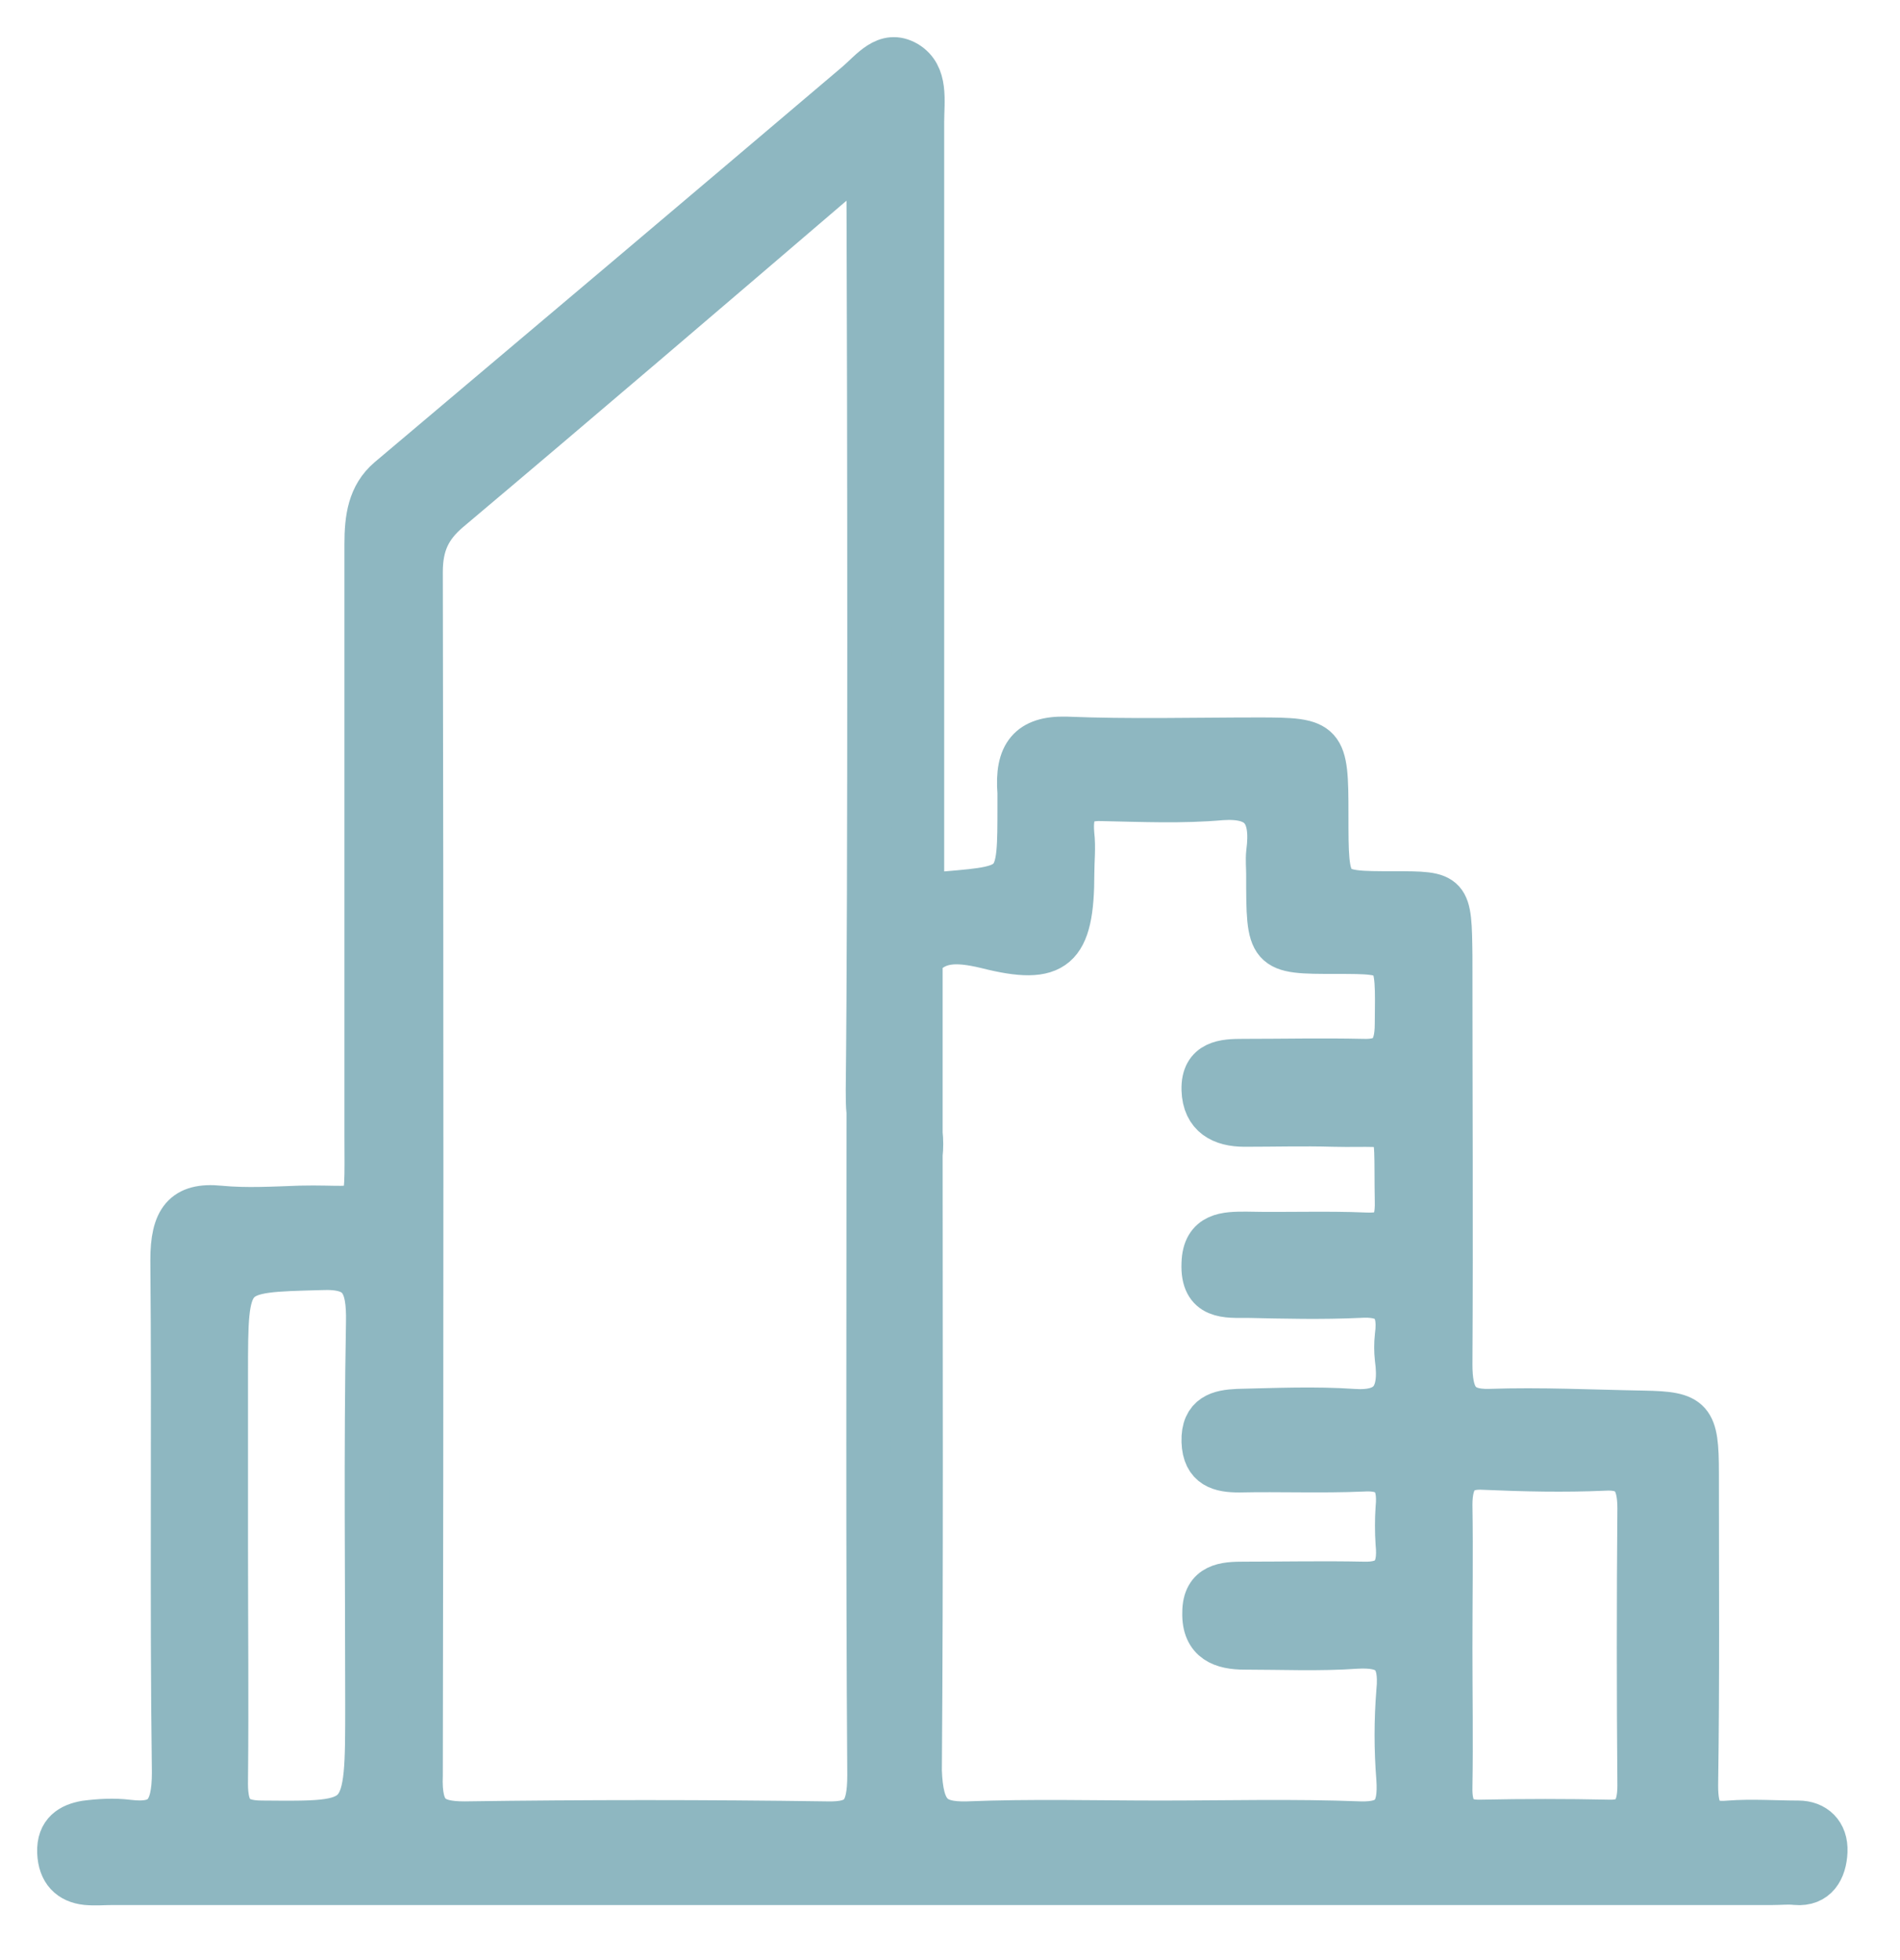 <svg width="32" height="33" viewBox="0 0 32 33" fill="none" xmlns="http://www.w3.org/2000/svg">
<path d="M1.442 30.689C1.675 30.659 1.921 30.645 2.155 30.674C2.739 30.747 2.933 30.528 2.933 29.84C2.894 26.96 2.933 24.094 2.907 21.213C2.907 20.541 3.102 20.277 3.698 20.336C4.152 20.38 4.606 20.351 5.06 20.336C6.266 20.307 6.176 20.584 6.176 19.108C6.176 15.788 6.176 12.484 6.176 9.164C6.176 8.726 6.227 8.346 6.552 8.068C9.172 5.86 11.805 3.637 14.424 1.415C14.684 1.195 14.917 0.859 15.268 1.064C15.605 1.268 15.527 1.692 15.527 2.058C15.527 5.172 15.527 11.329 15.527 15.774C15.566 15.657 15.592 15.525 15.592 15.393C15.592 15.072 15.734 15.057 15.955 15.043C17.174 14.94 17.174 14.926 17.174 13.566C17.174 13.493 17.174 13.419 17.174 13.346C17.122 12.703 17.343 12.425 17.952 12.44C19.029 12.484 20.118 12.454 21.195 12.454C22.31 12.454 22.336 12.484 22.336 13.712C22.336 15.043 22.336 15.043 23.477 15.043C24.411 15.043 24.411 15.043 24.424 16.095C24.424 18.391 24.437 20.672 24.424 22.968C24.424 23.509 24.554 23.772 25.086 23.758C25.955 23.728 26.811 23.772 27.68 23.787C28.497 23.801 28.575 23.889 28.575 24.796C28.575 26.55 28.588 28.305 28.562 30.06C28.562 30.528 28.678 30.732 29.119 30.689C29.509 30.659 29.898 30.689 30.287 30.689C30.559 30.689 30.754 30.864 30.741 31.171C30.728 31.478 30.585 31.727 30.248 31.698C30.118 31.683 29.988 31.698 29.859 31.698C20.546 31.698 11.221 31.698 1.908 31.698C1.753 31.698 1.61 31.712 1.455 31.698C1.182 31.668 1.014 31.507 1.001 31.186C0.988 30.849 1.195 30.732 1.442 30.689ZM24.424 27.749C24.424 28.524 24.437 29.299 24.424 30.074C24.411 30.513 24.567 30.689 24.956 30.674C25.669 30.659 26.383 30.659 27.083 30.674C27.472 30.689 27.615 30.498 27.615 30.06C27.602 28.51 27.602 26.945 27.615 25.395C27.615 24.898 27.459 24.693 27.005 24.723C26.344 24.752 25.669 24.737 25.008 24.708C24.593 24.679 24.424 24.869 24.424 25.337C24.437 26.156 24.424 26.945 24.424 27.749ZM16.292 30.703C17.369 30.659 18.458 30.689 19.535 30.689C20.663 30.689 21.778 30.659 22.907 30.703C23.439 30.718 23.594 30.498 23.555 29.943C23.516 29.46 23.516 28.963 23.555 28.48C23.62 27.837 23.361 27.691 22.842 27.72C22.219 27.764 21.584 27.735 20.961 27.735C20.598 27.735 20.274 27.632 20.287 27.15C20.287 26.682 20.637 26.667 20.948 26.667C21.623 26.667 22.284 26.653 22.959 26.667C23.413 26.682 23.594 26.477 23.542 25.98C23.529 25.79 23.529 25.585 23.542 25.395C23.594 24.883 23.387 24.708 22.946 24.737C22.258 24.767 21.558 24.737 20.87 24.752C20.559 24.752 20.287 24.693 20.274 24.269C20.261 23.831 20.546 23.772 20.845 23.758C21.493 23.743 22.142 23.714 22.79 23.758C23.4 23.801 23.62 23.523 23.529 22.866C23.516 22.749 23.516 22.617 23.529 22.5C23.607 21.93 23.348 21.784 22.894 21.813C22.271 21.842 21.636 21.827 21.013 21.813C20.663 21.813 20.248 21.857 20.274 21.272C20.287 20.774 20.65 20.774 20.987 20.774C21.662 20.789 22.323 20.76 22.998 20.789C23.374 20.804 23.542 20.701 23.529 20.219C23.503 18.727 23.659 18.961 22.453 18.932C21.96 18.918 21.454 18.932 20.961 18.932C20.585 18.932 20.287 18.786 20.274 18.347C20.261 17.879 20.624 17.865 20.935 17.865C21.61 17.865 22.271 17.85 22.946 17.865C23.348 17.879 23.529 17.733 23.529 17.236C23.542 16.022 23.568 16.022 22.505 16.022C21.363 16.022 21.363 16.022 21.363 14.721C21.363 14.604 21.35 14.472 21.363 14.355C21.454 13.668 21.221 13.39 20.572 13.434C19.911 13.493 19.236 13.463 18.562 13.449C18.16 13.434 18.017 13.61 18.056 14.048C18.082 14.268 18.056 14.487 18.056 14.706C18.056 15.978 17.771 16.227 16.616 15.934C16.072 15.803 15.76 15.832 15.501 16.139C15.501 16.973 15.501 17.748 15.501 18.406C15.501 18.523 15.501 18.654 15.501 18.771C15.501 18.874 15.501 18.976 15.501 19.078C15.514 19.195 15.514 19.327 15.501 19.444C15.501 22.895 15.514 26.346 15.488 29.811C15.514 30.528 15.709 30.718 16.292 30.703ZM7.823 30.703C9.859 30.674 11.882 30.674 13.919 30.703C14.489 30.718 14.645 30.528 14.645 29.884C14.619 26.17 14.632 22.456 14.632 18.727C14.619 18.61 14.619 18.479 14.619 18.347C14.658 14.984 14.645 6.664 14.632 3.301C14.632 3.125 14.736 2.891 14.502 2.789C14.373 2.731 14.269 2.877 14.165 2.964C11.96 4.851 9.755 6.737 7.55 8.594C7.226 8.872 7.083 9.164 7.083 9.632C7.096 16.388 7.096 23.129 7.083 29.884C7.058 30.542 7.265 30.703 7.823 30.703ZM4.412 30.689C6.189 30.703 6.189 30.732 6.189 28.7C6.189 26.55 6.163 24.416 6.202 22.266C6.215 21.593 6.072 21.316 5.41 21.345C3.802 21.389 3.802 21.359 3.802 23.143C3.802 24.123 3.802 25.088 3.802 26.068C3.802 27.355 3.815 28.656 3.802 29.943C3.789 30.469 3.906 30.689 4.412 30.689Z" fill="#8EB7C1" stroke="#8EB7C1" stroke-width="0.75"/>
</svg>
